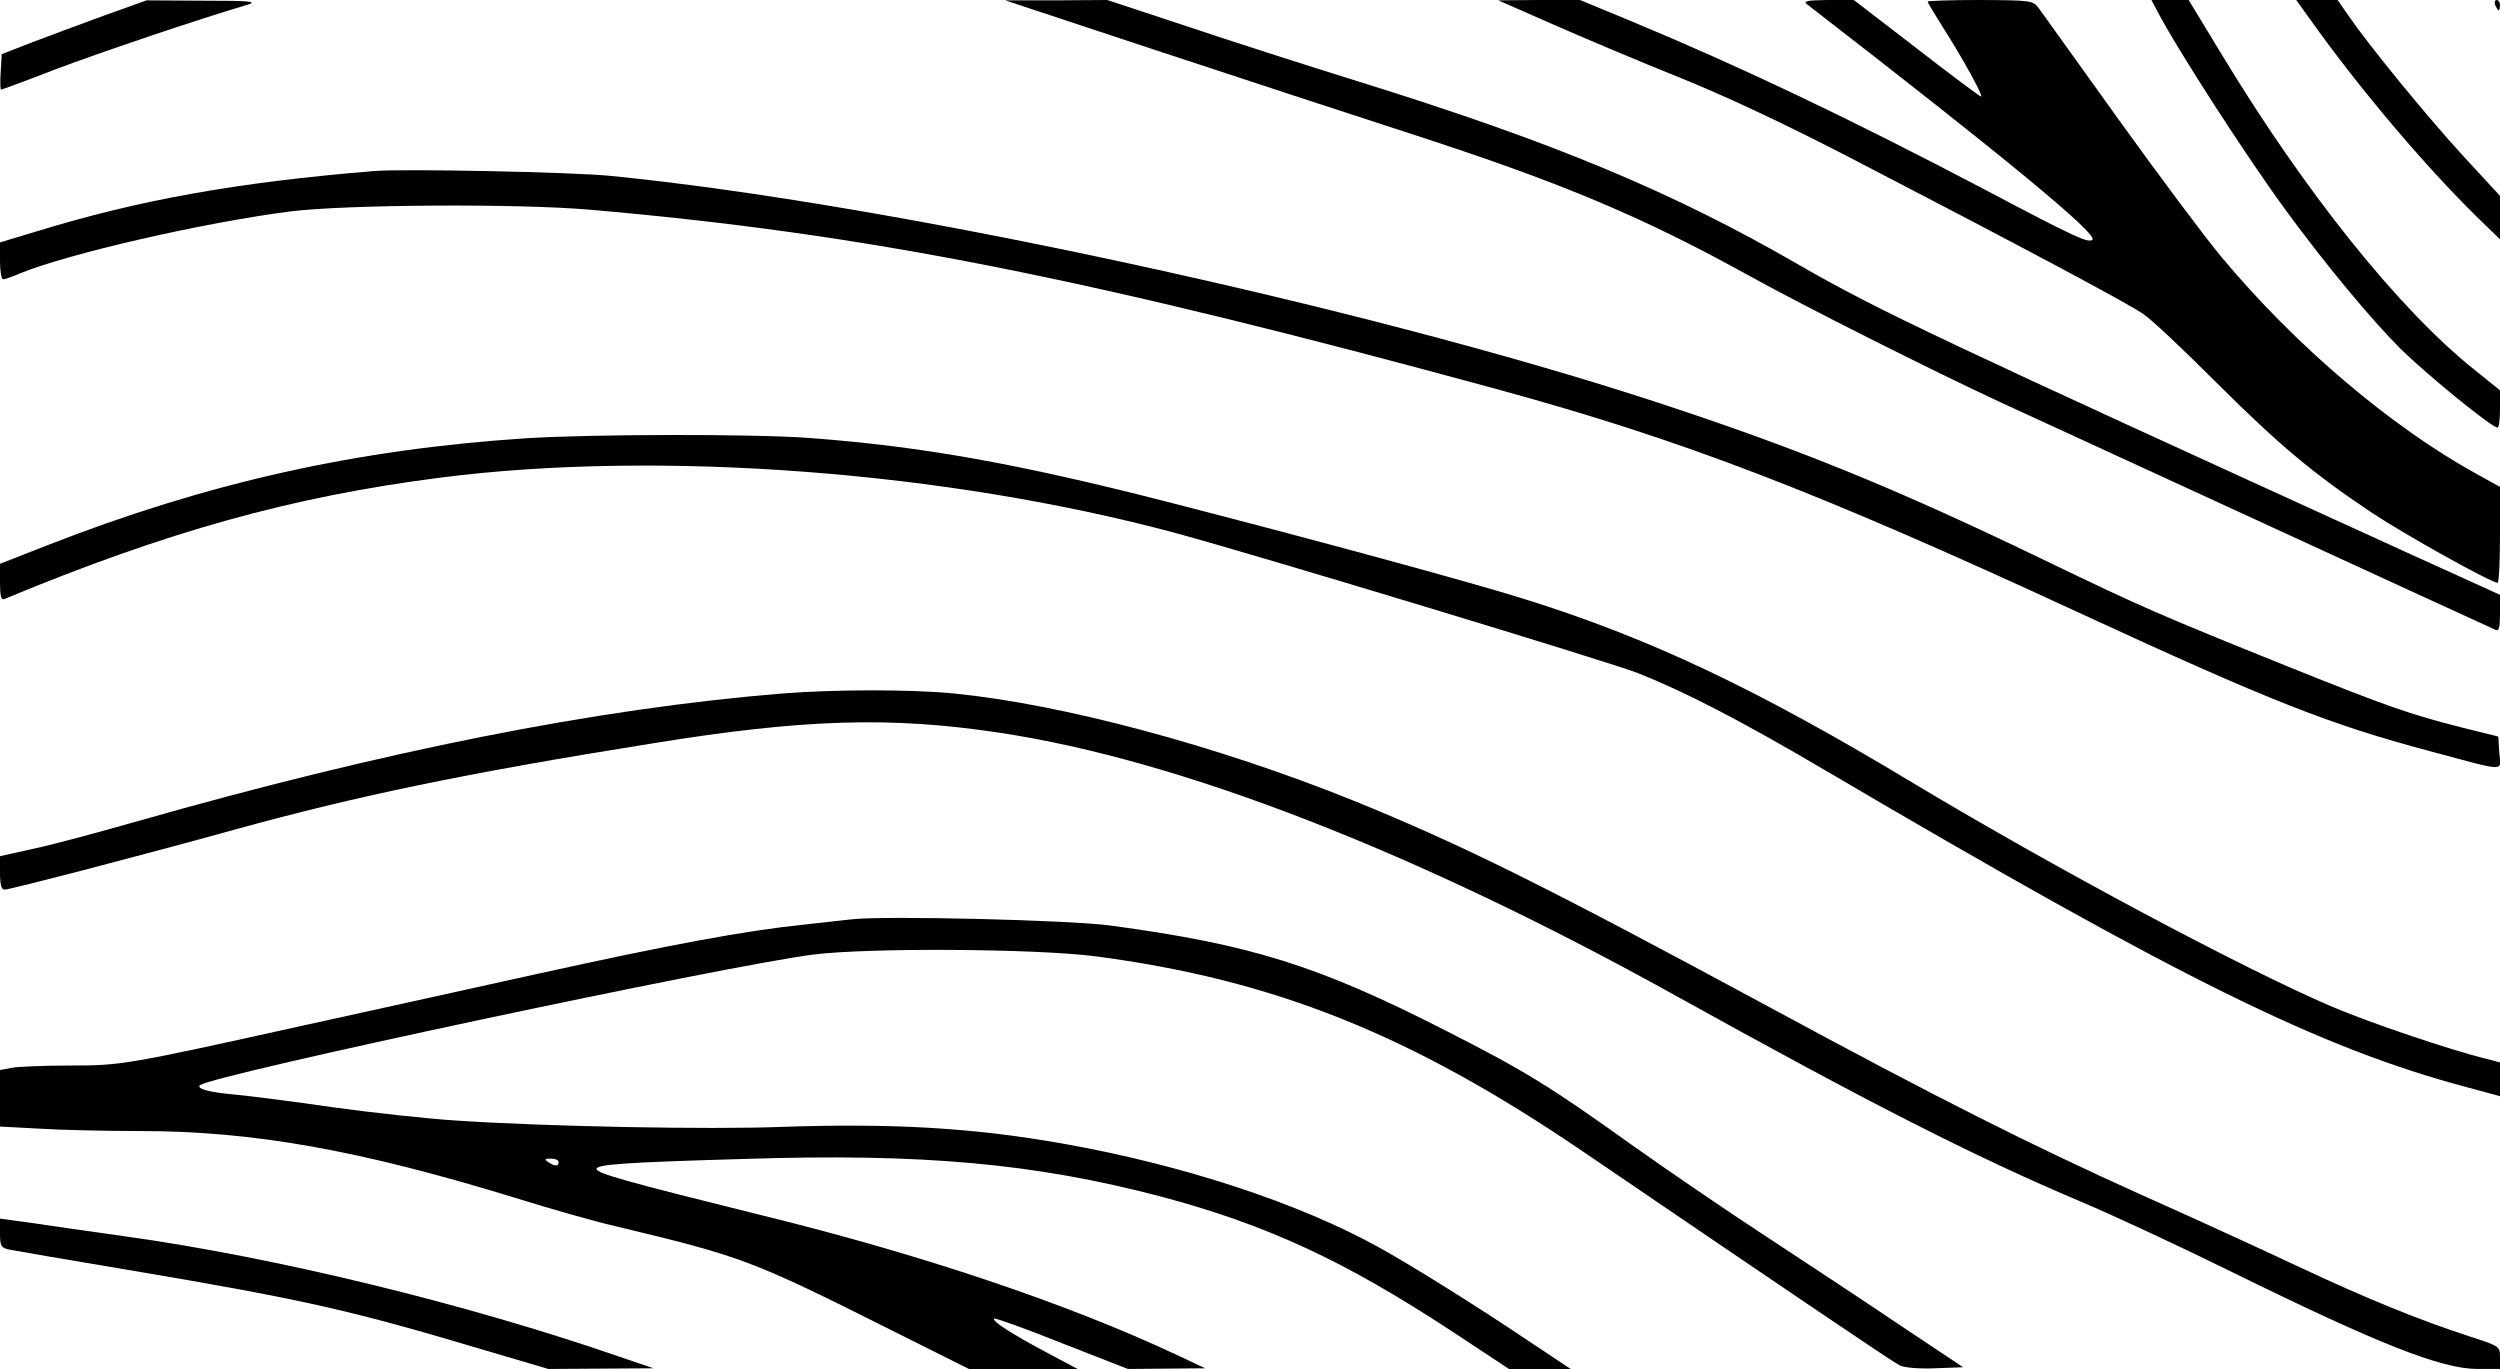 <?xml version="1.0" standalone="no"?>
<!DOCTYPE svg PUBLIC "-//W3C//DTD SVG 20010904//EN"
 "http://www.w3.org/TR/2001/REC-SVG-20010904/DTD/svg10.dtd">
<svg version="1.0" xmlns="http://www.w3.org/2000/svg"
 width="725pt" height="397pt" viewBox="0 0 725 397"
 preserveAspectRatio="xMidYMid meet">

<g transform="translate(0,397) scale(0.1,-0.1)"
fill="#000000" stroke="none">
<path d="M305 3926 c-66 -24 -160 -59 -210 -78 l-90 -35 -3 -52 c-2 -28 -1
-51 1 -51 2 0 73 26 158 59 127 48 407 143 559 188 28 9 1 11 -130 11 l-165 1
-120 -43z"/>
<path d="M3350 3825 c239 -79 581 -191 760 -249 421 -137 656 -236 965 -407
159 -88 529 -274 725 -365 170 -78 1419 -653 1438 -661 9 -4 12 9 12 48 l0 54
-273 124 c-1344 613 -1528 699 -1762 834 -369 213 -716 357 -1280 532 -148 46
-372 118 -497 160 l-227 75 -148 -1 -148 0 435 -144z"/>
<path d="M4502 3900 c86 -38 252 -108 369 -155 139 -56 315 -139 513 -242 478
-248 788 -413 832 -444 23 -15 117 -104 210 -197 184 -183 279 -263 451 -378
96 -64 347 -204 366 -204 4 0 7 63 7 139 l0 139 -67 37 c-249 137 -527 373
-741 630 -46 55 -180 234 -297 397 -117 163 -221 308 -231 322 -19 25 -20 25
-171 26 -84 0 -153 -2 -153 -5 0 -2 20 -35 43 -72 57 -89 120 -203 112 -203
-3 0 -88 63 -187 140 l-182 140 -76 0 c-61 -1 -72 -3 -59 -13 573 -443 843
-666 827 -682 -11 -11 -49 6 -308 143 -398 209 -706 356 -1033 492 l-145 60
-119 0 -118 -1 157 -69z"/>
<path d="M6255 3940 c56 -109 261 -426 374 -580 117 -160 249 -318 333 -402
80 -78 264 -228 281 -228 4 0 7 24 7 54 l0 54 -72 58 c-220 175 -495 518 -738
921 l-93 153 -54 0 -54 0 16 -30z"/>
<path d="M6700 3913 c140 -197 331 -423 484 -573 l66 -64 0 63 0 63 -107 116
c-108 118 -273 320 -332 406 l-32 46 -60 0 -60 0 41 -57z"/>
<path d="M7236 3955 c4 -8 8 -15 10 -15 2 0 4 7 4 15 0 8 -4 15 -10 15 -5 0
-7 -7 -4 -15z"/>
<path d="M1085 3474 c-401 -33 -682 -84 -979 -175 l-106 -32 0 -54 c0 -29 4
-53 9 -53 5 0 26 7 46 16 140 58 537 149 788 181 164 20 654 23 867 5 803 -70
1445 -197 2640 -523 529 -145 916 -293 1675 -644 563 -260 731 -326 1024 -404
225 -60 203 -60 199 -4 l-3 47 -105 26 c-153 39 -216 61 -505 177 -380 153
-425 173 -705 308 -433 209 -715 324 -1127 459 -852 279 -2222 576 -3033 656
-110 11 -599 21 -685 14z"/>
<path d="M1525 2699 c-491 -32 -924 -129 -1387 -310 l-138 -54 0 -54 c0 -39 3
-52 13 -48 472 196 835 297 1265 352 633 81 1467 18 2132 -161 243 -66 1246
-370 1340 -406 136 -54 299 -138 545 -283 1030 -606 1436 -806 1863 -919 l92
-25 0 49 0 49 -42 11 c-102 25 -339 105 -446 151 -257 110 -802 401 -1207 644
-463 279 -770 424 -1135 538 -152 48 -623 176 -1040 283 -430 110 -710 160
-1035 184 -162 12 -631 11 -820 -1z"/>
<path d="M2270 1959 c-540 -44 -1155 -166 -1880 -373 -102 -29 -231 -64 -287
-76 l-103 -23 0 -49 c0 -32 4 -48 13 -48 16 0 419 105 667 174 356 98 666 163
1211 250 438 71 691 79 1008 31 524 -79 1206 -344 1956 -760 562 -312 872
-470 1180 -600 88 -37 286 -129 440 -205 421 -207 605 -280 710 -280 l65 0 0
33 c0 33 -1 33 -87 61 -145 47 -298 109 -498 203 -104 49 -309 143 -455 208
-324 146 -590 280 -1080 545 -650 351 -889 470 -1207 599 -394 159 -843 279
-1157 310 -124 12 -341 12 -496 0z"/>
<path d="M2470 1304 c-19 -2 -80 -9 -135 -15 -175 -18 -390 -58 -780 -144
-209 -46 -515 -114 -680 -150 -506 -112 -523 -115 -669 -115 -72 0 -148 -3
-168 -6 l-38 -7 0 -82 0 -82 113 -6 c61 -4 193 -7 292 -7 330 0 637 -55 1090
-194 99 -31 229 -68 290 -82 367 -88 392 -97 797 -300 l228 -114 157 0 158 0
-92 49 c-98 52 -157 90 -150 97 2 3 91 -29 196 -71 l192 -75 112 1 112 1 -85
40 c-316 148 -738 290 -1198 403 -391 97 -482 122 -482 135 0 13 76 19 425 29
522 17 846 -13 1212 -109 307 -82 530 -185 844 -391 l165 -109 90 0 89 0 -125
83 c-150 101 -341 220 -430 269 -234 130 -574 241 -920 302 -261 46 -495 59
-815 48 -211 -8 -675 1 -935 18 -85 5 -249 23 -365 39 -116 17 -244 33 -286
37 -71 6 -111 17 -99 27 37 30 1525 347 1780 379 163 20 641 17 815 -5 519
-68 915 -226 1415 -566 617 -420 898 -610 918 -620 13 -7 55 -11 103 -9 l82 3
-189 126 c-104 70 -281 187 -394 261 -113 74 -284 191 -381 260 -233 167 -308
213 -534 328 -374 191 -568 251 -975 306 -118 16 -655 29 -750 18z m-850 -704
c0 -13 -11 -13 -30 0 -12 8 -11 10 8 10 12 0 22 -4 22 -10z"/>
<path d="M0 394 c0 -38 3 -43 28 -48 15 -3 176 -31 357 -61 503 -85 637 -116
1022 -231 l183 -54 152 1 153 1 -100 34 c-439 152 -995 288 -1435 349 -102 14
-224 32 -272 39 l-88 12 0 -42z"/>
</g>
</svg>
